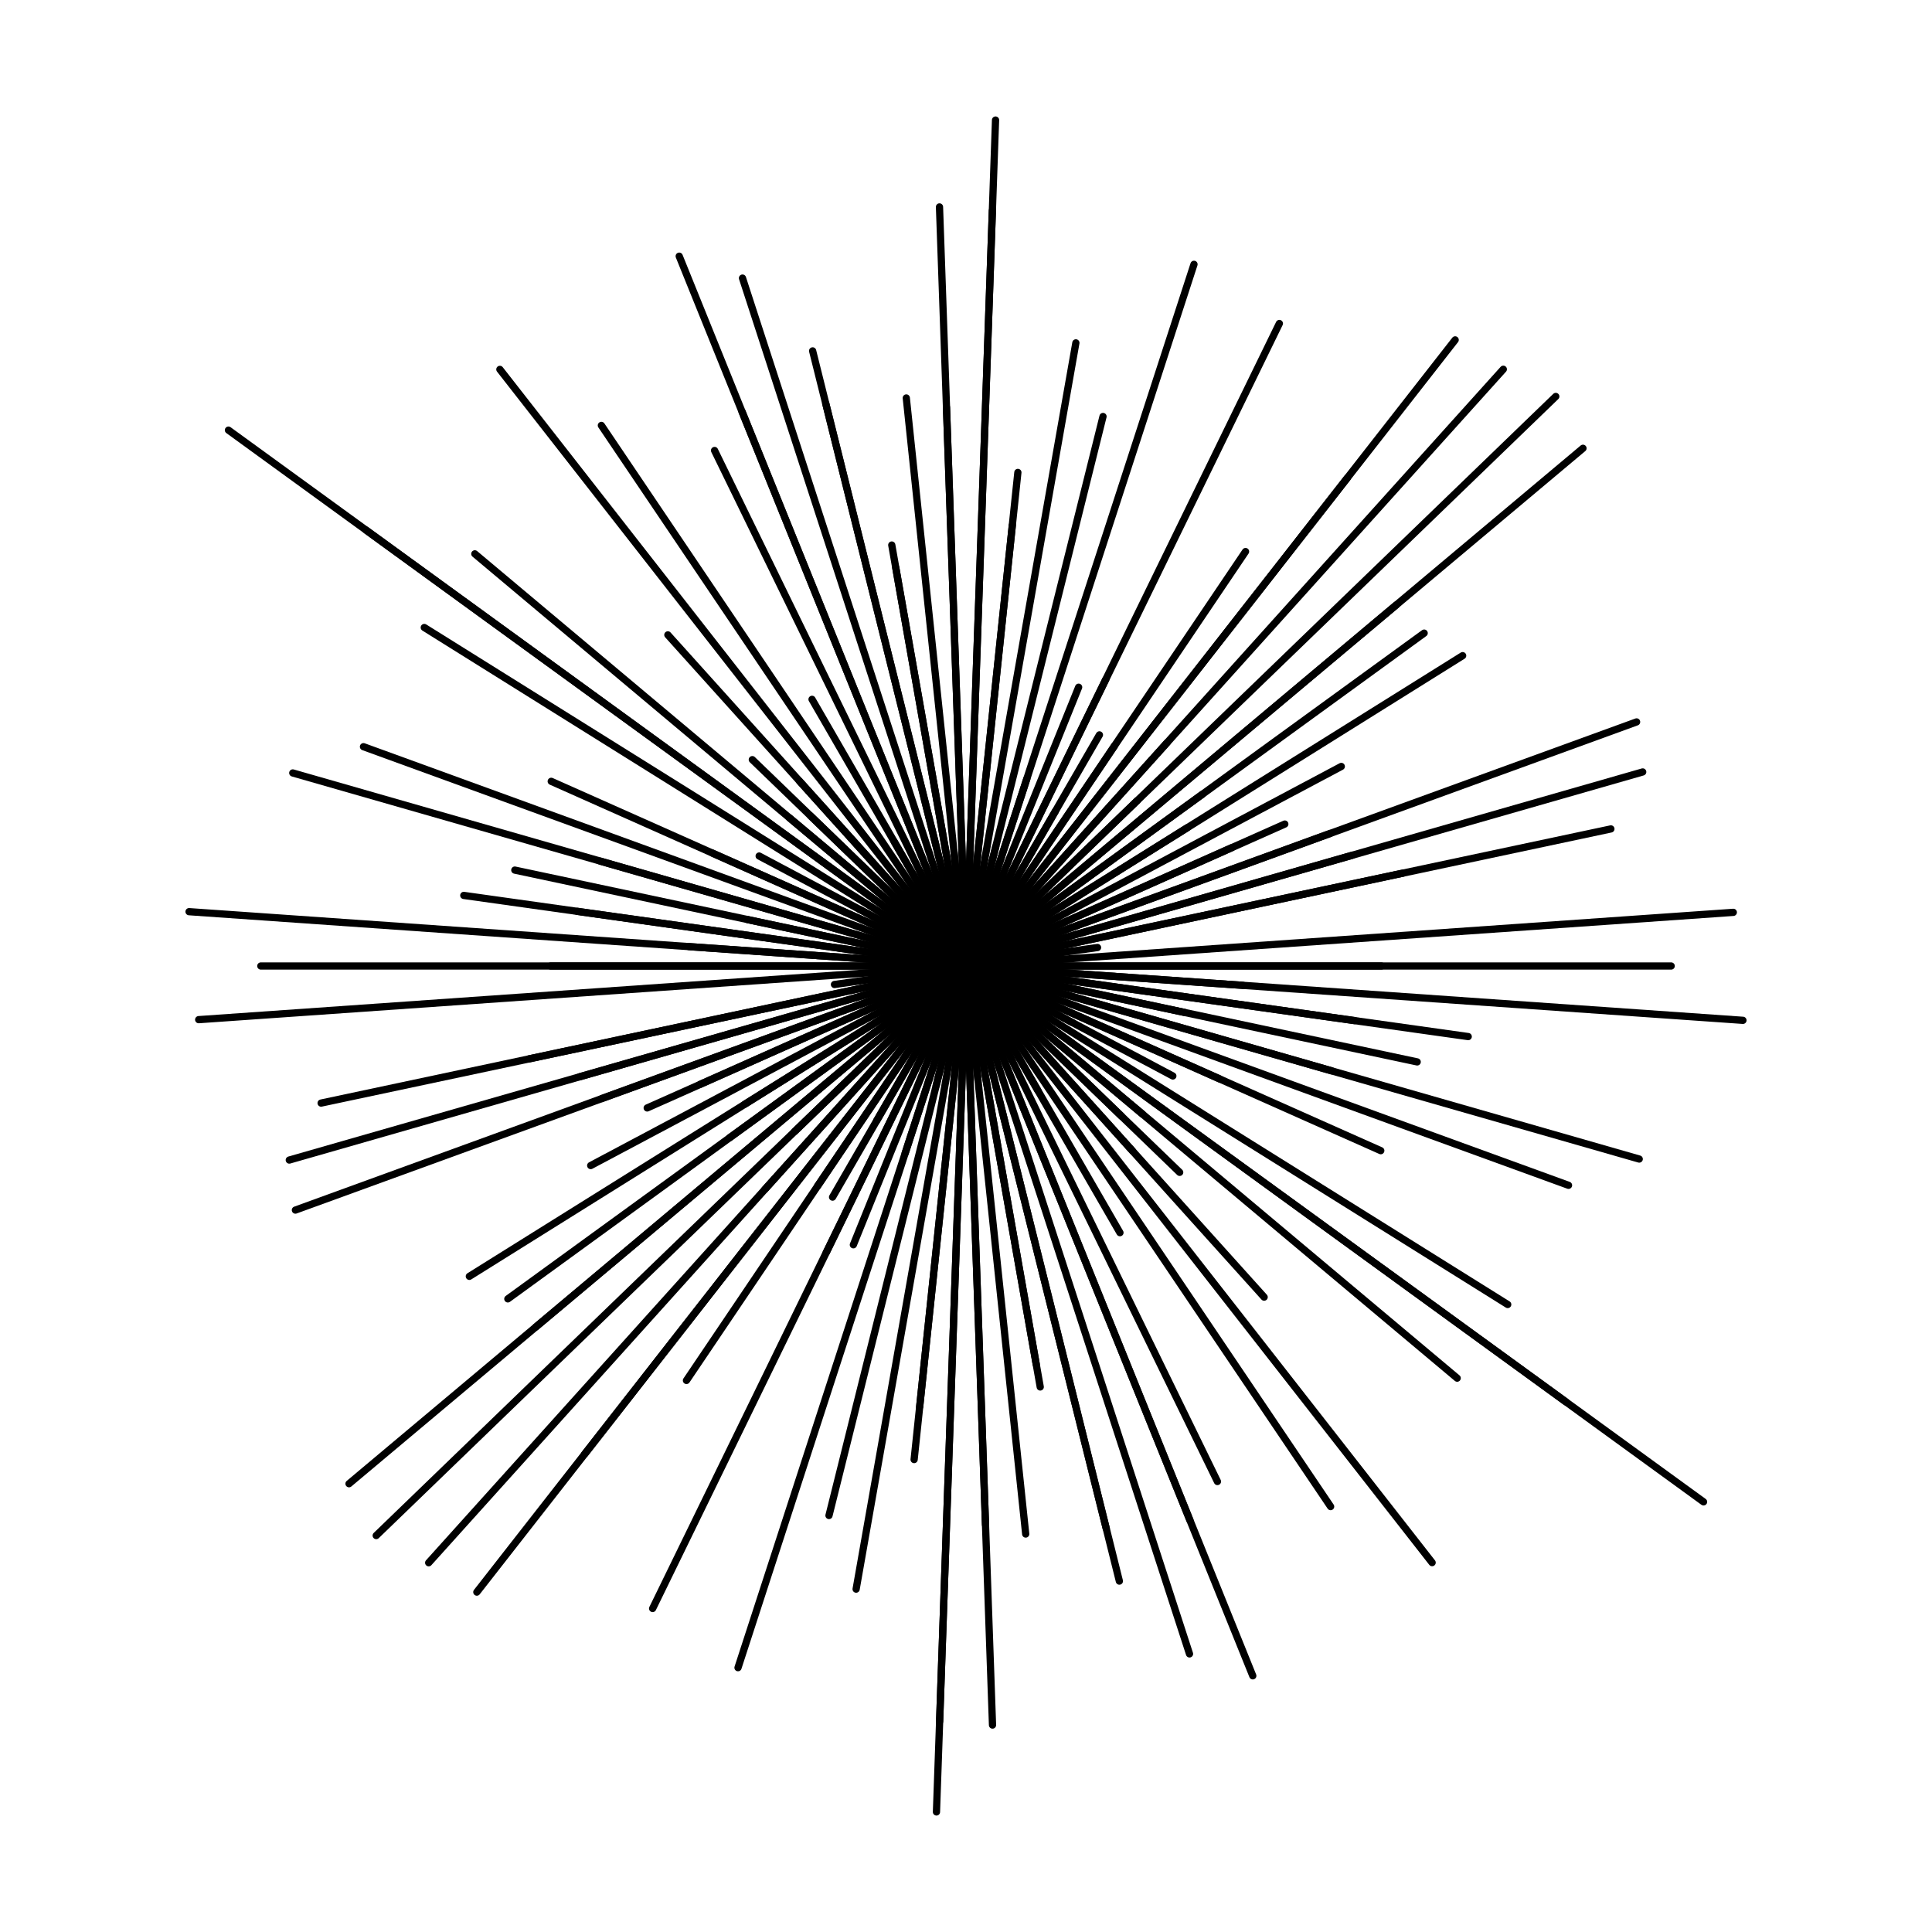 <svg xmlns="http://www.w3.org/2000/svg" version="1.1" xmlns:xlink="http://www.w3.org/1999/xlink" xmlns:svgjs="http://svgjs.dev/svgjs" viewBox="0 0 800 800"><g fill="none" stroke-width="3" stroke="hsl(305, 77%, 40%)" stroke-linecap="round"><line x1="228" y1="400" x2="572" y2="400" transform="rotate(0, 400, 400)" opacity="0.64"></line><line x1="722.5" y1="400" x2="77.5" y2="400" transform="rotate(4, 400, 400)" opacity="0.56"></line><line x1="237.5" y1="400" x2="562.5" y2="400" transform="rotate(8, 400, 400)" opacity="0.08"></line><line x1="492.5" y1="400" x2="307.5" y2="400" transform="rotate(12, 400, 400)" opacity="0.14"></line><line x1="557.5" y1="400" x2="242.5" y2="400" transform="rotate(16, 400, 400)" opacity="0.88"></line><line x1="134.5" y1="400" x2="665.5" y2="400" transform="rotate(20, 400, 400)" opacity="0.87"></line><line x1="285" y1="400" x2="515" y2="400" transform="rotate(24, 400, 400)" opacity="0.49"></line><line x1="497" y1="400" x2="303" y2="400" transform="rotate(28, 400, 400)" opacity="0.29"></line><line x1="393" y1="400" x2="407" y2="400" transform="rotate(32, 400, 400)" opacity="0.47"></line><line x1="22.5" y1="400" x2="777.5" y2="400" transform="rotate(36, 400, 400)" opacity="0.37"></line><line x1="495.5" y1="400" x2="304.5" y2="400" transform="rotate(40, 400, 400)" opacity="0.11"></line><line x1="310.5" y1="400" x2="489.5" y2="400" transform="rotate(44, 400, 400)" opacity="0.35"></line><line x1="503" y1="400" x2="297" y2="400" transform="rotate(48, 400, 400)" opacity="0.56"></line><line x1="86.5" y1="400" x2="713.5" y2="400" transform="rotate(52, 400, 400)" opacity="0.70"></line><line x1="130" y1="400" x2="670" y2="400" transform="rotate(56, 400, 400)" opacity="0.29"></line><line x1="459.5" y1="400" x2="340.5" y2="400" transform="rotate(60, 400, 400)" opacity="0.28"></line><line x1="443.5" y1="400" x2="356.5" y2="400" transform="rotate(64, 400, 400)" opacity="0.33"></line><line x1="83" y1="400" x2="717" y2="400" transform="rotate(68, 400, 400)" opacity="0.73"></line><line x1="405.5" y1="400" x2="394.5" y2="400" transform="rotate(72, 400, 400)" opacity="0.61"></line><line x1="640" y1="400" x2="160" y2="400" transform="rotate(76, 400, 400)" opacity="0.94"></line><line x1="577" y1="400" x2="223" y2="400" transform="rotate(80, 400, 400)" opacity="0.41"></line><line x1="163.5" y1="400" x2="636.5" y2="400" transform="rotate(84, 400, 400)" opacity="1.00"></line><line x1="168.5" y1="400" x2="631.5" y2="400" transform="rotate(88, 400, 400)" opacity="0.63"></line><line x1="713" y1="400" x2="87" y2="400" transform="rotate(92, 400, 400)" opacity="0.61"></line><line x1="605.5" y1="400" x2="194.5" y2="400" transform="rotate(96, 400, 400)" opacity="0.38"></line><line x1="662" y1="400" x2="138" y2="400" transform="rotate(100, 400, 400)" opacity="0.84"></line><line x1="165.5" y1="400" x2="634.5" y2="400" transform="rotate(104, 400, 400)" opacity="0.99"></line><line x1="94.5" y1="400" x2="705.5" y2="400" transform="rotate(108, 400, 400)" opacity="0.42"></line><line x1="524.5" y1="400" x2="275.5" y2="400" transform="rotate(112, 400, 400)" opacity="0.12"></line><line x1="696" y1="400" x2="104" y2="400" transform="rotate(116, 400, 400)" opacity="0.42"></line><line x1="326" y1="400" x2="474" y2="400" transform="rotate(120, 400, 400)" opacity="0.62"></line><line x1="290" y1="400" x2="510" y2="400" transform="rotate(124, 400, 400)" opacity="0.78"></line><line x1="729" y1="400" x2="71" y2="400" transform="rotate(128, 400, 400)" opacity="0.75"></line><line x1="275.5" y1="400" x2="524.5" y2="400" transform="rotate(132, 400, 400)" opacity="0.24"></line><line x1="739.5" y1="400" x2="60.5" y2="400" transform="rotate(136, 400, 400)" opacity="0.80"></line><line x1="167.5" y1="400" x2="632.5" y2="400" transform="rotate(140, 400, 400)" opacity="0.29"></line><line x1="634.5" y1="400" x2="165.5" y2="400" transform="rotate(144, 400, 400)" opacity="0.72"></line><line x1="642.5" y1="400" x2="157.5" y2="400" transform="rotate(148, 400, 400)" opacity="0.59"></line><line x1="224" y1="400" x2="576" y2="400" transform="rotate(152, 400, 400)" opacity="0.62"></line><line x1="279.5" y1="400" x2="520.5" y2="400" transform="rotate(156, 400, 400)" opacity="0.14"></line><line x1="239.5" y1="400" x2="560.5" y2="400" transform="rotate(160, 400, 400)" opacity="0.95"></line><line x1="691.5" y1="400" x2="108.5" y2="400" transform="rotate(164, 400, 400)" opacity="0.38"></line><line x1="127" y1="400" x2="673" y2="400" transform="rotate(168, 400, 400)" opacity="0.45"></line><line x1="455" y1="400" x2="345" y2="400" transform="rotate(172, 400, 400)" opacity="0.49"></line><line x1="81.5" y1="400" x2="718.5" y2="400" transform="rotate(176, 400, 400)" opacity="0.58"></line><line x1="108" y1="400" x2="692" y2="400" transform="rotate(180, 400, 400)" opacity="0.32"></line><line x1="515" y1="400" x2="285" y2="400" transform="rotate(184, 400, 400)" opacity="0.75"></line><line x1="610" y1="400" x2="190" y2="400" transform="rotate(188, 400, 400)" opacity="0.41"></line><line x1="591" y1="400" x2="209" y2="400" transform="rotate(192, 400, 400)" opacity="0.74"></line><line x1="690" y1="400" x2="110" y2="400" transform="rotate(196, 400, 400)" opacity="0.25"></line><line x1="376" y1="400" x2="424" y2="400" transform="rotate(200, 400, 400)" opacity="0.20"></line><line x1="212" y1="400" x2="588" y2="400" transform="rotate(204, 400, 400)" opacity="0.72"></line><line x1="350" y1="400" x2="450" y2="400" transform="rotate(208, 400, 400)" opacity="0.39"></line><line x1="135.5" y1="400" x2="664.5" y2="400" transform="rotate(212, 400, 400)" opacity="0.62"></line><line x1="707" y1="400" x2="93" y2="400" transform="rotate(216, 400, 400)" opacity="0.84"></line><line x1="665.5" y1="400" x2="134.5" y2="400" transform="rotate(220, 400, 400)" opacity="0.29"></line><line x1="277" y1="400" x2="523" y2="400" transform="rotate(224, 400, 400)" opacity="0.57"></line><line x1="215.5" y1="400" x2="584.5" y2="400" transform="rotate(228, 400, 400)" opacity="0.53"></line><line x1="374.5" y1="400" x2="425.5" y2="400" transform="rotate(232, 400, 400)" opacity="0.87"></line><line x1="362.5" y1="400" x2="437.5" y2="400" transform="rotate(236, 400, 400)" opacity="0.51"></line><line x1="272.5" y1="400" x2="527.5" y2="400" transform="rotate(240, 400, 400)" opacity="0.74"></line><line x1="162.5" y1="400" x2="637.5" y2="400" transform="rotate(244, 400, 400)" opacity="0.85"></line><line x1="152.5" y1="400" x2="647.5" y2="400" transform="rotate(248, 400, 400)" opacity="0.59"></line><line x1="100.5" y1="400" x2="699.5" y2="400" transform="rotate(252, 400, 400)" opacity="0.87"></line><line x1="662.5" y1="400" x2="137.5" y2="400" transform="rotate(256, 400, 400)" opacity="0.17"></line><line x1="567.5" y1="400" x2="232.5" y2="400" transform="rotate(260, 400, 400)" opacity="0.87"></line><line x1="447.5" y1="400" x2="352.5" y2="400" transform="rotate(264, 400, 400)" opacity="0.40"></line><line x1="714.5" y1="400" x2="85.5" y2="400" transform="rotate(268, 400, 400)" opacity="0.84"></line><line x1="49.5" y1="400" x2="750.5" y2="400" transform="rotate(272, 400, 400)" opacity="0.36"></line><line x1="583.5" y1="400" x2="216.5" y2="400" transform="rotate(276, 400, 400)" opacity="0.99"></line><line x1="368" y1="400" x2="432" y2="400" transform="rotate(280, 400, 400)" opacity="0.12"></line><line x1="451" y1="400" x2="349" y2="400" transform="rotate(284, 400, 400)" opacity="0.98"></line><line x1="481.5" y1="400" x2="318.5" y2="400" transform="rotate(288, 400, 400)" opacity="0.49"></line><line x1="441" y1="400" x2="359" y2="400" transform="rotate(292, 400, 400)" opacity="0.74"></line><line x1="532" y1="400" x2="268" y2="400" transform="rotate(296, 400, 400)" opacity="0.79"></line><line x1="510.5" y1="400" x2="289.5" y2="400" transform="rotate(300, 400, 400)" opacity="0.13"></line><line x1="193" y1="400" x2="607" y2="400" transform="rotate(304, 400, 400)" opacity="0.24"></line><line x1="656.5" y1="400" x2="143.5" y2="400" transform="rotate(308, 400, 400)" opacity="0.96"></line><line x1="732.5" y1="400" x2="67.5" y2="400" transform="rotate(312, 400, 400)" opacity="0.63"></line><line x1="301.5" y1="400" x2="498.5" y2="400" transform="rotate(316, 400, 400)" opacity="0.45"></line><line x1="733.5" y1="400" x2="66.5" y2="400" transform="rotate(320, 400, 400)" opacity="0.81"></line><line x1="521" y1="400" x2="279" y2="400" transform="rotate(324, 400, 400)" opacity="0.14"></line><line x1="508" y1="400" x2="292" y2="400" transform="rotate(328, 400, 400)" opacity="0.21"></line><line x1="373.5" y1="400" x2="426.5" y2="400" transform="rotate(332, 400, 400)" opacity="0.40"></line><line x1="255.5" y1="400" x2="544.5" y2="400" transform="rotate(336, 400, 400)" opacity="1.00"></line><line x1="695.5" y1="400" x2="104.5" y2="400" transform="rotate(340, 400, 400)" opacity="0.99"></line><line x1="233.5" y1="400" x2="566.5" y2="400" transform="rotate(344, 400, 400)" opacity="0.11"></line><line x1="215" y1="400" x2="585" y2="400" transform="rotate(348, 400, 400)" opacity="0.10"></line></g></svg>